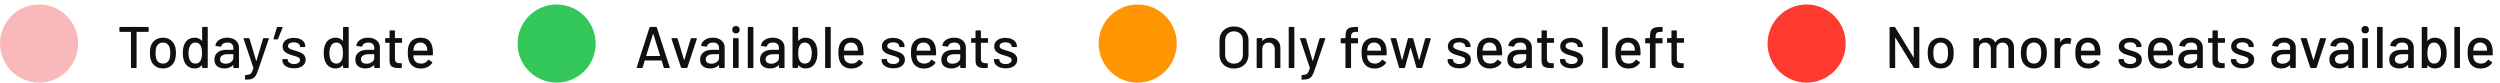 <svg width="512" height="17" viewBox="0 0 512 17" fill="none" xmlns="http://www.w3.org/2000/svg">
<circle cx="8" cy="8.921" r="8" fill="#F9B9BB"/>
<path d="M30.324 5.521C30.404 5.521 30.444 5.561 30.444 5.641V6.409C30.444 6.489 30.404 6.529 30.324 6.529H28.02C27.988 6.529 27.972 6.545 27.972 6.577V13.801C27.972 13.881 27.932 13.921 27.852 13.921H26.94C26.86 13.921 26.82 13.881 26.82 13.801V6.577C26.82 6.545 26.804 6.529 26.772 6.529H24.576C24.496 6.529 24.456 6.489 24.456 6.409V5.641C24.456 5.561 24.496 5.521 24.576 5.521H30.324ZM33.384 14.017C32.792 14.017 32.276 13.869 31.836 13.573C31.396 13.269 31.088 12.849 30.912 12.313C30.768 11.881 30.696 11.393 30.696 10.849C30.696 10.281 30.764 9.801 30.9 9.409C31.076 8.881 31.384 8.469 31.824 8.173C32.264 7.869 32.788 7.717 33.396 7.717C33.972 7.717 34.472 7.869 34.896 8.173C35.328 8.469 35.636 8.877 35.82 9.397C35.964 9.805 36.036 10.285 36.036 10.837C36.036 11.397 35.964 11.889 35.82 12.313C35.644 12.849 35.34 13.269 34.908 13.573C34.476 13.869 33.968 14.017 33.384 14.017ZM33.384 13.021C33.704 13.021 33.984 12.933 34.224 12.757C34.464 12.573 34.636 12.317 34.74 11.989C34.828 11.685 34.872 11.309 34.872 10.861C34.872 10.413 34.832 10.041 34.752 9.745C34.648 9.417 34.476 9.165 34.236 8.989C33.996 8.805 33.704 8.713 33.36 8.713C33.032 8.713 32.748 8.805 32.508 8.989C32.268 9.165 32.096 9.417 31.992 9.745C31.904 10.025 31.86 10.397 31.86 10.861C31.86 11.325 31.904 11.701 31.992 11.989C32.088 12.317 32.256 12.573 32.496 12.757C32.744 12.933 33.04 13.021 33.384 13.021ZM41.397 5.641C41.397 5.561 41.437 5.521 41.517 5.521H42.428C42.508 5.521 42.548 5.561 42.548 5.641V13.801C42.548 13.881 42.508 13.921 42.428 13.921H41.517C41.437 13.921 41.397 13.881 41.397 13.801V13.405C41.397 13.389 41.389 13.377 41.373 13.369C41.364 13.361 41.352 13.365 41.337 13.381C41.16 13.581 40.953 13.737 40.712 13.849C40.472 13.961 40.212 14.017 39.932 14.017C39.356 14.017 38.877 13.877 38.492 13.597C38.117 13.309 37.84 12.905 37.664 12.385C37.513 11.961 37.437 11.449 37.437 10.849C37.437 10.289 37.501 9.805 37.629 9.397C37.797 8.869 38.072 8.457 38.456 8.161C38.84 7.865 39.333 7.717 39.932 7.717C40.205 7.717 40.461 7.773 40.7 7.885C40.949 7.989 41.16 8.141 41.337 8.341C41.352 8.357 41.364 8.361 41.373 8.353C41.389 8.345 41.397 8.333 41.397 8.317V5.641ZM41.096 12.373C41.281 12.037 41.373 11.533 41.373 10.861C41.373 10.189 41.273 9.677 41.072 9.325C40.84 8.917 40.501 8.713 40.053 8.713C39.572 8.713 39.217 8.905 38.984 9.289C38.728 9.689 38.6 10.217 38.6 10.873C38.6 11.489 38.7 11.985 38.901 12.361C39.133 12.801 39.513 13.021 40.041 13.021C40.505 13.021 40.856 12.805 41.096 12.373ZM46.529 7.717C47.017 7.717 47.441 7.805 47.801 7.981C48.169 8.149 48.449 8.389 48.641 8.701C48.841 9.005 48.941 9.353 48.941 9.745V13.801C48.941 13.881 48.901 13.921 48.821 13.921H47.909C47.829 13.921 47.789 13.881 47.789 13.801V13.369C47.789 13.329 47.769 13.321 47.729 13.345C47.521 13.561 47.265 13.729 46.961 13.849C46.665 13.961 46.333 14.017 45.965 14.017C45.373 14.017 44.881 13.869 44.489 13.573C44.105 13.269 43.913 12.813 43.913 12.205C43.913 11.581 44.129 11.093 44.561 10.741C45.001 10.381 45.613 10.201 46.397 10.201H47.741C47.773 10.201 47.789 10.185 47.789 10.153V9.829C47.789 9.477 47.685 9.205 47.477 9.013C47.277 8.813 46.969 8.713 46.553 8.713C46.217 8.713 45.941 8.781 45.725 8.917C45.517 9.045 45.389 9.221 45.341 9.445C45.317 9.525 45.269 9.561 45.197 9.553L44.225 9.421C44.145 9.405 44.109 9.373 44.117 9.325C44.181 8.853 44.433 8.469 44.873 8.173C45.313 7.869 45.865 7.717 46.529 7.717ZM46.217 13.045C46.641 13.045 47.009 12.933 47.321 12.709C47.633 12.485 47.789 12.201 47.789 11.857V11.149C47.789 11.117 47.773 11.101 47.741 11.101H46.613C46.141 11.101 45.765 11.193 45.485 11.377C45.205 11.561 45.065 11.817 45.065 12.145C45.065 12.441 45.169 12.665 45.377 12.817C45.593 12.969 45.873 13.045 46.217 13.045ZM50.271 16.309C50.215 16.309 50.187 16.269 50.187 16.189V15.481C50.187 15.401 50.227 15.361 50.307 15.361H50.331C50.651 15.353 50.903 15.313 51.087 15.241C51.271 15.169 51.423 15.033 51.543 14.833C51.663 14.641 51.779 14.349 51.891 13.957C51.899 13.949 51.899 13.937 51.891 13.921C51.891 13.897 51.891 13.885 51.891 13.885L49.887 7.945L49.875 7.897C49.875 7.841 49.911 7.813 49.983 7.813H50.955C51.027 7.813 51.075 7.845 51.099 7.909L52.455 12.433C52.463 12.449 52.475 12.457 52.491 12.457C52.507 12.457 52.519 12.449 52.527 12.433L53.871 7.909C53.895 7.845 53.943 7.813 54.015 7.813H54.963C55.051 7.813 55.083 7.857 55.059 7.945L52.875 14.341C52.691 14.893 52.507 15.301 52.323 15.565C52.139 15.837 51.899 16.029 51.603 16.141C51.307 16.253 50.891 16.309 50.355 16.309H50.271ZM57.776 5.521C57.816 5.521 57.844 5.537 57.86 5.569C57.884 5.593 57.888 5.625 57.872 5.665L56.936 7.969C56.912 8.033 56.868 8.065 56.804 8.065H56.12C56.08 8.065 56.048 8.053 56.024 8.029C56.008 8.005 56.004 7.973 56.012 7.933L56.708 5.617C56.732 5.553 56.78 5.521 56.852 5.521H57.776ZM60.242 13.993C59.763 13.993 59.339 13.921 58.971 13.777C58.611 13.633 58.331 13.437 58.13 13.189C57.931 12.933 57.831 12.653 57.831 12.349V12.217C57.831 12.137 57.87 12.097 57.95 12.097H58.815C58.895 12.097 58.934 12.137 58.934 12.217V12.277C58.934 12.501 59.054 12.697 59.294 12.865C59.542 13.033 59.855 13.117 60.23 13.117C60.59 13.117 60.883 13.041 61.106 12.889C61.331 12.729 61.443 12.529 61.443 12.289C61.443 12.057 61.339 11.885 61.13 11.773C60.922 11.653 60.587 11.529 60.123 11.401C59.666 11.273 59.282 11.145 58.971 11.017C58.666 10.881 58.407 10.693 58.191 10.453C57.983 10.205 57.879 9.889 57.879 9.505C57.879 8.969 58.087 8.545 58.502 8.233C58.926 7.913 59.486 7.753 60.182 7.753C60.647 7.753 61.054 7.829 61.407 7.981C61.767 8.125 62.042 8.329 62.234 8.593C62.426 8.857 62.523 9.153 62.523 9.481V9.517C62.523 9.597 62.483 9.637 62.403 9.637H61.562C61.483 9.637 61.443 9.597 61.443 9.517V9.481C61.443 9.249 61.327 9.057 61.094 8.905C60.87 8.745 60.562 8.665 60.17 8.665C59.819 8.665 59.531 8.733 59.306 8.869C59.09 9.005 58.983 9.189 58.983 9.421C58.983 9.653 59.087 9.829 59.294 9.949C59.511 10.069 59.855 10.197 60.327 10.333C60.791 10.461 61.175 10.589 61.478 10.717C61.791 10.837 62.054 11.021 62.27 11.269C62.486 11.509 62.594 11.825 62.594 12.217C62.594 12.761 62.379 13.193 61.947 13.513C61.523 13.833 60.955 13.993 60.242 13.993ZM70.257 5.641C70.257 5.561 70.296 5.521 70.376 5.521H71.288C71.368 5.521 71.409 5.561 71.409 5.641V13.801C71.409 13.881 71.368 13.921 71.288 13.921H70.376C70.296 13.921 70.257 13.881 70.257 13.801V13.405C70.257 13.389 70.249 13.377 70.233 13.369C70.225 13.361 70.213 13.365 70.197 13.381C70.02 13.581 69.812 13.737 69.573 13.849C69.332 13.961 69.073 14.017 68.793 14.017C68.216 14.017 67.737 13.877 67.353 13.597C66.977 13.309 66.701 12.905 66.525 12.385C66.373 11.961 66.296 11.449 66.296 10.849C66.296 10.289 66.361 9.805 66.489 9.397C66.656 8.869 66.933 8.457 67.317 8.161C67.701 7.865 68.192 7.717 68.793 7.717C69.064 7.717 69.32 7.773 69.561 7.885C69.808 7.989 70.02 8.141 70.197 8.341C70.213 8.357 70.225 8.361 70.233 8.353C70.249 8.345 70.257 8.333 70.257 8.317V5.641ZM69.957 12.373C70.141 12.037 70.233 11.533 70.233 10.861C70.233 10.189 70.132 9.677 69.933 9.325C69.701 8.917 69.361 8.713 68.912 8.713C68.433 8.713 68.076 8.905 67.844 9.289C67.588 9.689 67.46 10.217 67.46 10.873C67.46 11.489 67.561 11.985 67.76 12.361C67.993 12.801 68.373 13.021 68.9 13.021C69.365 13.021 69.716 12.805 69.957 12.373ZM75.389 7.717C75.877 7.717 76.301 7.805 76.661 7.981C77.029 8.149 77.309 8.389 77.501 8.701C77.701 9.005 77.801 9.353 77.801 9.745V13.801C77.801 13.881 77.761 13.921 77.681 13.921H76.769C76.689 13.921 76.649 13.881 76.649 13.801V13.369C76.649 13.329 76.629 13.321 76.589 13.345C76.381 13.561 76.125 13.729 75.821 13.849C75.525 13.961 75.193 14.017 74.825 14.017C74.233 14.017 73.741 13.869 73.349 13.573C72.965 13.269 72.773 12.813 72.773 12.205C72.773 11.581 72.989 11.093 73.421 10.741C73.861 10.381 74.473 10.201 75.257 10.201H76.601C76.633 10.201 76.649 10.185 76.649 10.153V9.829C76.649 9.477 76.545 9.205 76.337 9.013C76.137 8.813 75.829 8.713 75.413 8.713C75.077 8.713 74.801 8.781 74.585 8.917C74.377 9.045 74.249 9.221 74.201 9.445C74.177 9.525 74.129 9.561 74.057 9.553L73.085 9.421C73.005 9.405 72.969 9.373 72.977 9.325C73.041 8.853 73.293 8.469 73.733 8.173C74.173 7.869 74.725 7.717 75.389 7.717ZM75.077 13.045C75.501 13.045 75.869 12.933 76.181 12.709C76.493 12.485 76.649 12.201 76.649 11.857V11.149C76.649 11.117 76.633 11.101 76.601 11.101H75.473C75.001 11.101 74.625 11.193 74.345 11.377C74.065 11.561 73.925 11.817 73.925 12.145C73.925 12.441 74.029 12.665 74.237 12.817C74.453 12.969 74.733 13.045 75.077 13.045ZM82.347 8.641C82.347 8.721 82.306 8.761 82.227 8.761H80.93C80.898 8.761 80.882 8.777 80.882 8.809V11.989C80.882 12.325 80.959 12.569 81.111 12.721C81.263 12.865 81.499 12.937 81.819 12.937H82.166C82.246 12.937 82.287 12.977 82.287 13.057V13.801C82.287 13.881 82.246 13.921 82.166 13.921C81.91 13.937 81.727 13.945 81.615 13.945C81.007 13.945 80.546 13.837 80.234 13.621C79.93 13.397 79.778 12.989 79.778 12.397V8.809C79.778 8.777 79.763 8.761 79.731 8.761H78.999C78.918 8.761 78.879 8.721 78.879 8.641V7.933C78.879 7.853 78.918 7.813 78.999 7.813H79.731C79.763 7.813 79.778 7.797 79.778 7.765V6.349C79.778 6.269 79.819 6.229 79.898 6.229H80.763C80.843 6.229 80.882 6.269 80.882 6.349V7.765C80.882 7.797 80.898 7.813 80.93 7.813H82.227C82.306 7.813 82.347 7.853 82.347 7.933V8.641ZM88.628 10.105C88.66 10.433 88.672 10.801 88.664 11.209C88.664 11.289 88.624 11.329 88.544 11.329H84.716C84.684 11.329 84.668 11.345 84.668 11.377C84.668 11.649 84.692 11.857 84.74 12.001C84.828 12.321 85.004 12.573 85.268 12.757C85.54 12.933 85.88 13.021 86.288 13.021C86.88 13.021 87.336 12.777 87.656 12.289C87.696 12.209 87.748 12.197 87.812 12.253L88.496 12.709C88.552 12.757 88.564 12.809 88.532 12.865C88.308 13.225 87.988 13.509 87.572 13.717C87.164 13.925 86.7 14.029 86.18 14.029C85.596 14.029 85.104 13.901 84.704 13.645C84.304 13.389 84.004 13.025 83.804 12.553C83.612 12.081 83.516 11.509 83.516 10.837C83.516 10.253 83.56 9.809 83.648 9.505C83.792 8.953 84.08 8.517 84.512 8.197C84.944 7.877 85.468 7.717 86.084 7.717C86.892 7.717 87.496 7.921 87.896 8.329C88.296 8.729 88.54 9.321 88.628 10.105ZM86.084 8.713C85.74 8.713 85.456 8.801 85.232 8.977C85.008 9.145 84.856 9.373 84.776 9.661C84.72 9.837 84.684 10.061 84.668 10.333C84.668 10.365 84.684 10.381 84.716 10.381H87.464C87.496 10.381 87.512 10.365 87.512 10.333C87.496 10.069 87.472 9.873 87.44 9.745C87.36 9.433 87.2 9.185 86.96 9.001C86.728 8.809 86.436 8.713 86.084 8.713Z" fill="#101010"/>
<circle cx="114" cy="8.921" r="8" fill="#34C759"/>
<path d="M136.084 13.921C136.012 13.921 135.964 13.889 135.94 13.825L135.508 12.421C135.5 12.397 135.484 12.385 135.46 12.385H132.088C132.064 12.385 132.048 12.397 132.04 12.421L131.608 13.825C131.584 13.889 131.536 13.921 131.464 13.921H130.492C130.404 13.921 130.372 13.877 130.396 13.789L133.024 5.617C133.048 5.553 133.096 5.521 133.168 5.521H134.368C134.44 5.521 134.488 5.553 134.512 5.617L137.164 13.789L137.176 13.837C137.176 13.893 137.14 13.921 137.068 13.921H136.084ZM132.34 11.413C132.332 11.429 132.332 11.445 132.34 11.461C132.356 11.469 132.372 11.473 132.388 11.473H135.148C135.164 11.473 135.176 11.469 135.184 11.461C135.2 11.445 135.204 11.429 135.196 11.413L133.804 6.961C133.796 6.945 133.784 6.937 133.768 6.937C133.752 6.937 133.74 6.945 133.732 6.961L132.34 11.413ZM139.621 13.921C139.549 13.921 139.501 13.889 139.477 13.825L137.521 7.945L137.509 7.897C137.509 7.841 137.545 7.813 137.617 7.813H138.625C138.697 7.813 138.745 7.845 138.769 7.909L140.089 12.253C140.097 12.269 140.109 12.277 140.125 12.277C140.141 12.277 140.153 12.269 140.161 12.253L141.469 7.909C141.493 7.845 141.541 7.813 141.613 7.813L142.621 7.825C142.709 7.825 142.741 7.869 142.717 7.957L140.773 13.825C140.749 13.889 140.701 13.921 140.629 13.921H139.621ZM146.001 7.717C146.489 7.717 146.913 7.805 147.273 7.981C147.641 8.149 147.921 8.389 148.113 8.701C148.313 9.005 148.413 9.353 148.413 9.745V13.801C148.413 13.881 148.373 13.921 148.293 13.921H147.381C147.301 13.921 147.261 13.881 147.261 13.801V13.369C147.261 13.329 147.241 13.321 147.201 13.345C146.993 13.561 146.737 13.729 146.433 13.849C146.137 13.961 145.805 14.017 145.437 14.017C144.845 14.017 144.353 13.869 143.961 13.573C143.577 13.269 143.385 12.813 143.385 12.205C143.385 11.581 143.601 11.093 144.033 10.741C144.473 10.381 145.085 10.201 145.869 10.201H147.213C147.245 10.201 147.261 10.185 147.261 10.153V9.829C147.261 9.477 147.157 9.205 146.949 9.013C146.749 8.813 146.441 8.713 146.025 8.713C145.689 8.713 145.413 8.781 145.197 8.917C144.989 9.045 144.861 9.221 144.813 9.445C144.789 9.525 144.741 9.561 144.669 9.553L143.697 9.421C143.617 9.405 143.581 9.373 143.589 9.325C143.653 8.853 143.905 8.469 144.345 8.173C144.785 7.869 145.337 7.717 146.001 7.717ZM145.689 13.045C146.113 13.045 146.481 12.933 146.793 12.709C147.105 12.485 147.261 12.201 147.261 11.857V11.149C147.261 11.117 147.245 11.101 147.213 11.101H146.085C145.613 11.101 145.237 11.193 144.957 11.377C144.677 11.561 144.537 11.817 144.537 12.145C144.537 12.441 144.641 12.665 144.849 12.817C145.065 12.969 145.345 13.045 145.689 13.045ZM150.724 6.853C150.5 6.853 150.316 6.781 150.172 6.637C150.028 6.493 149.956 6.309 149.956 6.085C149.956 5.861 150.028 5.677 150.172 5.533C150.316 5.389 150.5 5.317 150.724 5.317C150.948 5.317 151.132 5.389 151.276 5.533C151.42 5.677 151.492 5.861 151.492 6.085C151.492 6.309 151.42 6.493 151.276 6.637C151.132 6.781 150.948 6.853 150.724 6.853ZM150.244 13.909C150.164 13.909 150.124 13.869 150.124 13.789V7.933C150.124 7.853 150.164 7.813 150.244 7.813H151.156C151.236 7.813 151.276 7.853 151.276 7.933V13.789C151.276 13.869 151.236 13.909 151.156 13.909H150.244ZM153.266 13.921C153.186 13.921 153.146 13.881 153.146 13.801V5.641C153.146 5.561 153.186 5.521 153.266 5.521H154.178C154.258 5.521 154.298 5.561 154.298 5.641V13.801C154.298 13.881 154.258 13.921 154.178 13.921H153.266ZM158.263 7.717C158.751 7.717 159.175 7.805 159.535 7.981C159.903 8.149 160.183 8.389 160.375 8.701C160.575 9.005 160.675 9.353 160.675 9.745V13.801C160.675 13.881 160.635 13.921 160.555 13.921H159.643C159.563 13.921 159.523 13.881 159.523 13.801V13.369C159.523 13.329 159.503 13.321 159.463 13.345C159.255 13.561 158.999 13.729 158.695 13.849C158.399 13.961 158.067 14.017 157.699 14.017C157.107 14.017 156.615 13.869 156.223 13.573C155.839 13.269 155.647 12.813 155.647 12.205C155.647 11.581 155.863 11.093 156.295 10.741C156.735 10.381 157.347 10.201 158.131 10.201H159.475C159.507 10.201 159.523 10.185 159.523 10.153V9.829C159.523 9.477 159.419 9.205 159.211 9.013C159.011 8.813 158.703 8.713 158.287 8.713C157.951 8.713 157.675 8.781 157.459 8.917C157.251 9.045 157.123 9.221 157.075 9.445C157.051 9.525 157.003 9.561 156.931 9.553L155.959 9.421C155.879 9.405 155.843 9.373 155.851 9.325C155.915 8.853 156.167 8.469 156.607 8.173C157.047 7.869 157.599 7.717 158.263 7.717ZM157.951 13.045C158.375 13.045 158.743 12.933 159.055 12.709C159.367 12.485 159.523 12.201 159.523 11.857V11.149C159.523 11.117 159.507 11.101 159.475 11.101H158.347C157.875 11.101 157.499 11.193 157.219 11.377C156.939 11.561 156.799 11.817 156.799 12.145C156.799 12.441 156.903 12.665 157.111 12.817C157.327 12.969 157.607 13.045 157.951 13.045ZM167.222 9.397C167.35 9.805 167.414 10.289 167.414 10.849C167.414 11.449 167.338 11.961 167.186 12.385C167.01 12.905 166.73 13.309 166.346 13.597C165.97 13.877 165.494 14.017 164.918 14.017C164.638 14.017 164.378 13.961 164.138 13.849C163.898 13.737 163.69 13.581 163.514 13.381C163.498 13.365 163.482 13.361 163.466 13.369C163.458 13.377 163.454 13.389 163.454 13.405V13.801C163.454 13.881 163.414 13.921 163.334 13.921H162.422C162.342 13.921 162.302 13.881 162.302 13.801V5.641C162.302 5.561 162.342 5.521 162.422 5.521H163.334C163.414 5.521 163.454 5.561 163.454 5.641V8.317C163.454 8.333 163.458 8.345 163.466 8.353C163.482 8.361 163.498 8.357 163.514 8.341C163.69 8.141 163.898 7.989 164.138 7.885C164.386 7.773 164.646 7.717 164.918 7.717C165.518 7.717 166.01 7.865 166.394 8.161C166.778 8.457 167.054 8.869 167.222 9.397ZM165.95 12.361C166.15 11.985 166.25 11.489 166.25 10.873C166.25 10.217 166.122 9.689 165.866 9.289C165.634 8.905 165.278 8.713 164.798 8.713C164.35 8.713 164.01 8.917 163.778 9.325C163.57 9.693 163.466 10.205 163.466 10.861C163.466 11.517 163.562 12.021 163.754 12.373C163.994 12.805 164.346 13.021 164.81 13.021C165.338 13.021 165.718 12.801 165.95 12.361ZM169.103 13.921C169.023 13.921 168.983 13.881 168.983 13.801V5.641C168.983 5.561 169.023 5.521 169.103 5.521H170.015C170.095 5.521 170.135 5.561 170.135 5.641V13.801C170.135 13.881 170.095 13.921 170.015 13.921H169.103ZM176.811 10.105C176.843 10.433 176.855 10.801 176.847 11.209C176.847 11.289 176.807 11.329 176.727 11.329H172.899C172.867 11.329 172.851 11.345 172.851 11.377C172.851 11.649 172.875 11.857 172.923 12.001C173.011 12.321 173.187 12.573 173.451 12.757C173.723 12.933 174.063 13.021 174.471 13.021C175.063 13.021 175.519 12.777 175.839 12.289C175.879 12.209 175.931 12.197 175.995 12.253L176.679 12.709C176.735 12.757 176.747 12.809 176.715 12.865C176.491 13.225 176.171 13.509 175.755 13.717C175.347 13.925 174.883 14.029 174.363 14.029C173.779 14.029 173.287 13.901 172.887 13.645C172.487 13.389 172.187 13.025 171.987 12.553C171.795 12.081 171.699 11.509 171.699 10.837C171.699 10.253 171.743 9.809 171.831 9.505C171.975 8.953 172.263 8.517 172.695 8.197C173.127 7.877 173.651 7.717 174.267 7.717C175.075 7.717 175.679 7.921 176.079 8.329C176.479 8.729 176.723 9.321 176.811 10.105ZM174.267 8.713C173.923 8.713 173.639 8.801 173.415 8.977C173.191 9.145 173.039 9.373 172.959 9.661C172.903 9.837 172.867 10.061 172.851 10.333C172.851 10.365 172.867 10.381 172.899 10.381H175.647C175.679 10.381 175.695 10.365 175.695 10.333C175.679 10.069 175.655 9.873 175.623 9.745C175.543 9.433 175.383 9.185 175.143 9.001C174.911 8.809 174.619 8.713 174.267 8.713ZM182.971 13.993C182.491 13.993 182.067 13.921 181.699 13.777C181.339 13.633 181.059 13.437 180.859 13.189C180.659 12.933 180.559 12.653 180.559 12.349V12.217C180.559 12.137 180.599 12.097 180.679 12.097H181.543C181.623 12.097 181.663 12.137 181.663 12.217V12.277C181.663 12.501 181.783 12.697 182.023 12.865C182.271 13.033 182.583 13.117 182.959 13.117C183.319 13.117 183.611 13.041 183.835 12.889C184.059 12.729 184.171 12.529 184.171 12.289C184.171 12.057 184.067 11.885 183.859 11.773C183.651 11.653 183.315 11.529 182.851 11.401C182.395 11.273 182.011 11.145 181.699 11.017C181.395 10.881 181.135 10.693 180.919 10.453C180.711 10.205 180.607 9.889 180.607 9.505C180.607 8.969 180.815 8.545 181.231 8.233C181.655 7.913 182.215 7.753 182.911 7.753C183.375 7.753 183.783 7.829 184.135 7.981C184.495 8.125 184.771 8.329 184.963 8.593C185.155 8.857 185.251 9.153 185.251 9.481V9.517C185.251 9.597 185.211 9.637 185.131 9.637H184.291C184.211 9.637 184.171 9.597 184.171 9.517V9.481C184.171 9.249 184.055 9.057 183.823 8.905C183.599 8.745 183.291 8.665 182.899 8.665C182.547 8.665 182.259 8.733 182.035 8.869C181.819 9.005 181.711 9.189 181.711 9.421C181.711 9.653 181.815 9.829 182.023 9.949C182.239 10.069 182.583 10.197 183.055 10.333C183.519 10.461 183.903 10.589 184.207 10.717C184.519 10.837 184.783 11.021 184.999 11.269C185.215 11.509 185.323 11.825 185.323 12.217C185.323 12.761 185.107 13.193 184.675 13.513C184.251 13.833 183.683 13.993 182.971 13.993ZM191.674 10.105C191.706 10.433 191.718 10.801 191.71 11.209C191.71 11.289 191.67 11.329 191.59 11.329H187.762C187.73 11.329 187.714 11.345 187.714 11.377C187.714 11.649 187.738 11.857 187.786 12.001C187.874 12.321 188.05 12.573 188.314 12.757C188.586 12.933 188.926 13.021 189.334 13.021C189.926 13.021 190.382 12.777 190.702 12.289C190.742 12.209 190.794 12.197 190.858 12.253L191.542 12.709C191.598 12.757 191.61 12.809 191.578 12.865C191.354 13.225 191.034 13.509 190.618 13.717C190.21 13.925 189.746 14.029 189.226 14.029C188.642 14.029 188.15 13.901 187.75 13.645C187.35 13.389 187.05 13.025 186.85 12.553C186.658 12.081 186.562 11.509 186.562 10.837C186.562 10.253 186.606 9.809 186.694 9.505C186.838 8.953 187.126 8.517 187.558 8.197C187.99 7.877 188.514 7.717 189.13 7.717C189.938 7.717 190.542 7.921 190.942 8.329C191.342 8.729 191.586 9.321 191.674 10.105ZM189.13 8.713C188.786 8.713 188.502 8.801 188.278 8.977C188.054 9.145 187.902 9.373 187.822 9.661C187.766 9.837 187.73 10.061 187.714 10.333C187.714 10.365 187.73 10.381 187.762 10.381H190.51C190.542 10.381 190.558 10.365 190.558 10.333C190.542 10.069 190.518 9.873 190.486 9.745C190.406 9.433 190.246 9.185 190.006 9.001C189.774 8.809 189.482 8.713 189.13 8.713ZM195.397 7.717C195.885 7.717 196.309 7.805 196.669 7.981C197.037 8.149 197.317 8.389 197.509 8.701C197.709 9.005 197.809 9.353 197.809 9.745V13.801C197.809 13.881 197.769 13.921 197.689 13.921H196.777C196.697 13.921 196.657 13.881 196.657 13.801V13.369C196.657 13.329 196.637 13.321 196.597 13.345C196.389 13.561 196.133 13.729 195.829 13.849C195.533 13.961 195.201 14.017 194.833 14.017C194.241 14.017 193.749 13.869 193.357 13.573C192.973 13.269 192.781 12.813 192.781 12.205C192.781 11.581 192.997 11.093 193.429 10.741C193.869 10.381 194.481 10.201 195.265 10.201H196.609C196.641 10.201 196.657 10.185 196.657 10.153V9.829C196.657 9.477 196.553 9.205 196.345 9.013C196.145 8.813 195.837 8.713 195.421 8.713C195.085 8.713 194.809 8.781 194.593 8.917C194.385 9.045 194.257 9.221 194.209 9.445C194.185 9.525 194.137 9.561 194.065 9.553L193.093 9.421C193.013 9.405 192.977 9.373 192.985 9.325C193.049 8.853 193.301 8.469 193.741 8.173C194.181 7.869 194.733 7.717 195.397 7.717ZM195.085 13.045C195.509 13.045 195.877 12.933 196.189 12.709C196.501 12.485 196.657 12.201 196.657 11.857V11.149C196.657 11.117 196.641 11.101 196.609 11.101H195.481C195.009 11.101 194.633 11.193 194.353 11.377C194.073 11.561 193.933 11.817 193.933 12.145C193.933 12.441 194.037 12.665 194.245 12.817C194.461 12.969 194.741 13.045 195.085 13.045ZM202.355 8.641C202.355 8.721 202.315 8.761 202.235 8.761H200.939C200.907 8.761 200.891 8.777 200.891 8.809V11.989C200.891 12.325 200.967 12.569 201.119 12.721C201.271 12.865 201.507 12.937 201.827 12.937H202.175C202.255 12.937 202.295 12.977 202.295 13.057V13.801C202.295 13.881 202.255 13.921 202.175 13.921C201.919 13.937 201.735 13.945 201.623 13.945C201.015 13.945 200.555 13.837 200.243 13.621C199.939 13.397 199.787 12.989 199.787 12.397V8.809C199.787 8.777 199.771 8.761 199.739 8.761H199.007C198.927 8.761 198.887 8.721 198.887 8.641V7.933C198.887 7.853 198.927 7.813 199.007 7.813H199.739C199.771 7.813 199.787 7.797 199.787 7.765V6.349C199.787 6.269 199.827 6.229 199.907 6.229H200.771C200.851 6.229 200.891 6.269 200.891 6.349V7.765C200.891 7.797 200.907 7.813 200.939 7.813H202.235C202.315 7.813 202.355 7.853 202.355 7.933V8.641ZM205.98 13.993C205.5 13.993 205.076 13.921 204.708 13.777C204.348 13.633 204.068 13.437 203.868 13.189C203.668 12.933 203.568 12.653 203.568 12.349V12.217C203.568 12.137 203.608 12.097 203.688 12.097H204.552C204.632 12.097 204.672 12.137 204.672 12.217V12.277C204.672 12.501 204.792 12.697 205.032 12.865C205.28 13.033 205.592 13.117 205.968 13.117C206.328 13.117 206.62 13.041 206.844 12.889C207.068 12.729 207.18 12.529 207.18 12.289C207.18 12.057 207.076 11.885 206.868 11.773C206.66 11.653 206.324 11.529 205.86 11.401C205.404 11.273 205.02 11.145 204.708 11.017C204.404 10.881 204.144 10.693 203.928 10.453C203.72 10.205 203.616 9.889 203.616 9.505C203.616 8.969 203.824 8.545 204.24 8.233C204.664 7.913 205.224 7.753 205.92 7.753C206.384 7.753 206.792 7.829 207.144 7.981C207.504 8.125 207.78 8.329 207.972 8.593C208.164 8.857 208.26 9.153 208.26 9.481V9.517C208.26 9.597 208.22 9.637 208.14 9.637H207.3C207.22 9.637 207.18 9.597 207.18 9.517V9.481C207.18 9.249 207.064 9.057 206.832 8.905C206.608 8.745 206.3 8.665 205.908 8.665C205.556 8.665 205.268 8.733 205.044 8.869C204.828 9.005 204.72 9.189 204.72 9.421C204.72 9.653 204.824 9.829 205.032 9.949C205.248 10.069 205.592 10.197 206.064 10.333C206.528 10.461 206.912 10.589 207.216 10.717C207.528 10.837 207.792 11.021 208.008 11.269C208.224 11.509 208.332 11.825 208.332 12.217C208.332 12.761 208.116 13.193 207.684 13.513C207.26 13.833 206.692 13.993 205.98 13.993Z" fill="#101010"/>
<circle cx="233" cy="8.921" r="8" fill="#FF9500"/>
<path d="M252.72 14.029C252.136 14.029 251.62 13.909 251.172 13.669C250.724 13.429 250.376 13.093 250.128 12.661C249.88 12.221 249.756 11.717 249.756 11.149V8.293C249.756 7.725 249.88 7.225 250.128 6.793C250.376 6.361 250.724 6.025 251.172 5.785C251.62 5.545 252.136 5.425 252.72 5.425C253.312 5.425 253.832 5.545 254.28 5.785C254.728 6.025 255.076 6.361 255.324 6.793C255.572 7.225 255.696 7.725 255.696 8.293V11.149C255.696 11.717 255.572 12.221 255.324 12.661C255.076 13.093 254.728 13.429 254.28 13.669C253.832 13.909 253.312 14.029 252.72 14.029ZM252.72 13.033C253.264 13.033 253.704 12.865 254.04 12.529C254.376 12.193 254.544 11.749 254.544 11.197V8.281C254.544 7.721 254.376 7.273 254.04 6.937C253.704 6.593 253.264 6.421 252.72 6.421C252.176 6.421 251.736 6.593 251.4 6.937C251.072 7.273 250.908 7.721 250.908 8.281V11.197C250.908 11.749 251.072 12.193 251.4 12.529C251.736 12.865 252.176 13.033 252.72 13.033ZM260.089 7.729C260.745 7.729 261.265 7.921 261.649 8.305C262.033 8.681 262.225 9.193 262.225 9.841V13.801C262.225 13.881 262.185 13.921 262.105 13.921H261.193C261.113 13.921 261.073 13.881 261.073 13.801V10.069C261.073 9.669 260.957 9.345 260.725 9.097C260.493 8.849 260.185 8.725 259.801 8.725C259.425 8.725 259.117 8.849 258.877 9.097C258.637 9.345 258.517 9.665 258.517 10.057V13.801C258.517 13.881 258.477 13.921 258.397 13.921H257.485C257.405 13.921 257.365 13.881 257.365 13.801V7.933C257.365 7.853 257.405 7.813 257.485 7.813H258.397C258.477 7.813 258.517 7.853 258.517 7.933V8.365C258.517 8.381 258.521 8.393 258.529 8.401C258.545 8.409 258.557 8.405 258.565 8.389C258.909 7.949 259.417 7.729 260.089 7.729ZM264.049 13.921C263.969 13.921 263.929 13.881 263.929 13.801V5.641C263.929 5.561 263.969 5.521 264.049 5.521H264.961C265.041 5.521 265.081 5.561 265.081 5.641V13.801C265.081 13.881 265.041 13.921 264.961 13.921H264.049ZM266.633 16.309C266.577 16.309 266.549 16.269 266.549 16.189V15.481C266.549 15.401 266.589 15.361 266.669 15.361H266.693C267.013 15.353 267.265 15.313 267.449 15.241C267.633 15.169 267.785 15.033 267.905 14.833C268.025 14.641 268.141 14.349 268.253 13.957C268.261 13.949 268.261 13.937 268.253 13.921C268.253 13.897 268.253 13.885 268.253 13.885L266.249 7.945L266.237 7.897C266.237 7.841 266.273 7.813 266.345 7.813H267.317C267.389 7.813 267.437 7.845 267.461 7.909L268.817 12.433C268.825 12.449 268.837 12.457 268.853 12.457C268.869 12.457 268.881 12.449 268.889 12.433L270.233 7.909C270.257 7.845 270.305 7.813 270.377 7.813H271.325C271.413 7.813 271.445 7.857 271.421 7.945L269.237 14.341C269.053 14.893 268.869 15.301 268.685 15.565C268.501 15.837 268.261 16.029 267.965 16.141C267.669 16.253 267.253 16.309 266.717 16.309H266.633ZM277.73 6.529C277.33 6.529 277.058 6.605 276.914 6.757C276.77 6.909 276.698 7.197 276.698 7.621V7.765C276.698 7.797 276.714 7.813 276.746 7.813H278.006C278.086 7.813 278.126 7.853 278.126 7.933V8.749C278.126 8.829 278.086 8.869 278.006 8.869H276.746C276.714 8.869 276.698 8.885 276.698 8.917V13.801C276.698 13.881 276.658 13.921 276.578 13.921H275.666C275.586 13.921 275.546 13.881 275.546 13.801V8.917C275.546 8.885 275.53 8.869 275.498 8.869H274.694C274.614 8.869 274.574 8.829 274.574 8.749V7.933C274.574 7.853 274.614 7.813 274.694 7.813H275.498C275.53 7.813 275.546 7.797 275.546 7.765V7.549C275.546 7.021 275.606 6.613 275.726 6.325C275.854 6.037 276.066 5.833 276.362 5.713C276.658 5.585 277.074 5.521 277.61 5.521H278.018C278.098 5.521 278.138 5.561 278.138 5.641V6.409C278.138 6.489 278.098 6.529 278.018 6.529H277.73ZM283.96 10.105C283.992 10.433 284.004 10.801 283.996 11.209C283.996 11.289 283.956 11.329 283.876 11.329H280.048C280.016 11.329 280 11.345 280 11.377C280 11.649 280.024 11.857 280.072 12.001C280.16 12.321 280.336 12.573 280.6 12.757C280.872 12.933 281.212 13.021 281.62 13.021C282.212 13.021 282.668 12.777 282.988 12.289C283.028 12.209 283.08 12.197 283.144 12.253L283.828 12.709C283.884 12.757 283.896 12.809 283.864 12.865C283.64 13.225 283.32 13.509 282.904 13.717C282.496 13.925 282.032 14.029 281.512 14.029C280.928 14.029 280.436 13.901 280.036 13.645C279.636 13.389 279.336 13.025 279.136 12.553C278.944 12.081 278.848 11.509 278.848 10.837C278.848 10.253 278.892 9.809 278.98 9.505C279.124 8.953 279.412 8.517 279.844 8.197C280.276 7.877 280.8 7.717 281.416 7.717C282.224 7.717 282.828 7.921 283.228 8.329C283.628 8.729 283.872 9.321 283.96 10.105ZM281.416 8.713C281.072 8.713 280.788 8.801 280.564 8.977C280.34 9.145 280.188 9.373 280.108 9.661C280.052 9.837 280.016 10.061 280 10.333C280 10.365 280.016 10.381 280.048 10.381H282.796C282.828 10.381 282.844 10.365 282.844 10.333C282.828 10.069 282.804 9.873 282.772 9.745C282.692 9.433 282.532 9.185 282.292 9.001C282.06 8.809 281.768 8.713 281.416 8.713ZM286.655 13.921C286.591 13.921 286.547 13.889 286.523 13.825L284.795 7.945L284.783 7.909C284.783 7.845 284.823 7.813 284.903 7.813H285.839C285.911 7.813 285.955 7.849 285.971 7.921L287.111 12.277C287.119 12.293 287.127 12.301 287.135 12.301C287.151 12.301 287.163 12.293 287.171 12.277L288.335 7.921C288.351 7.849 288.395 7.813 288.467 7.813H289.295C289.367 7.813 289.411 7.849 289.427 7.921L290.615 12.265C290.623 12.281 290.631 12.289 290.639 12.289C290.655 12.289 290.667 12.281 290.675 12.265L291.863 7.921C291.879 7.849 291.923 7.813 291.995 7.813L292.919 7.825C292.959 7.825 292.987 7.837 293.003 7.861C293.027 7.885 293.035 7.917 293.027 7.957L291.287 13.825C291.263 13.889 291.219 13.921 291.155 13.921H290.219C290.155 13.921 290.111 13.889 290.087 13.825L288.911 9.769C288.903 9.753 288.891 9.745 288.875 9.745C288.867 9.745 288.859 9.753 288.851 9.769L287.735 13.813C287.719 13.885 287.675 13.921 287.603 13.921H286.655ZM298.887 13.993C298.407 13.993 297.983 13.921 297.615 13.777C297.255 13.633 296.975 13.437 296.775 13.189C296.575 12.933 296.475 12.653 296.475 12.349V12.217C296.475 12.137 296.515 12.097 296.595 12.097H297.459C297.539 12.097 297.579 12.137 297.579 12.217V12.277C297.579 12.501 297.699 12.697 297.939 12.865C298.187 13.033 298.499 13.117 298.875 13.117C299.235 13.117 299.527 13.041 299.751 12.889C299.975 12.729 300.087 12.529 300.087 12.289C300.087 12.057 299.983 11.885 299.775 11.773C299.567 11.653 299.231 11.529 298.767 11.401C298.311 11.273 297.927 11.145 297.615 11.017C297.311 10.881 297.051 10.693 296.835 10.453C296.627 10.205 296.523 9.889 296.523 9.505C296.523 8.969 296.731 8.545 297.147 8.233C297.571 7.913 298.131 7.753 298.827 7.753C299.291 7.753 299.699 7.829 300.051 7.981C300.411 8.125 300.687 8.329 300.879 8.593C301.071 8.857 301.167 9.153 301.167 9.481V9.517C301.167 9.597 301.127 9.637 301.047 9.637H300.207C300.127 9.637 300.087 9.597 300.087 9.517V9.481C300.087 9.249 299.971 9.057 299.739 8.905C299.515 8.745 299.207 8.665 298.815 8.665C298.463 8.665 298.175 8.733 297.951 8.869C297.735 9.005 297.627 9.189 297.627 9.421C297.627 9.653 297.731 9.829 297.939 9.949C298.155 10.069 298.499 10.197 298.971 10.333C299.435 10.461 299.819 10.589 300.123 10.717C300.435 10.837 300.699 11.021 300.915 11.269C301.131 11.509 301.239 11.825 301.239 12.217C301.239 12.761 301.023 13.193 300.591 13.513C300.167 13.833 299.599 13.993 298.887 13.993ZM307.591 10.105C307.623 10.433 307.635 10.801 307.627 11.209C307.627 11.289 307.587 11.329 307.507 11.329H303.679C303.647 11.329 303.631 11.345 303.631 11.377C303.631 11.649 303.655 11.857 303.703 12.001C303.791 12.321 303.967 12.573 304.231 12.757C304.503 12.933 304.843 13.021 305.251 13.021C305.843 13.021 306.299 12.777 306.619 12.289C306.659 12.209 306.711 12.197 306.775 12.253L307.459 12.709C307.515 12.757 307.527 12.809 307.495 12.865C307.271 13.225 306.951 13.509 306.535 13.717C306.127 13.925 305.663 14.029 305.143 14.029C304.559 14.029 304.067 13.901 303.667 13.645C303.267 13.389 302.967 13.025 302.767 12.553C302.575 12.081 302.479 11.509 302.479 10.837C302.479 10.253 302.523 9.809 302.611 9.505C302.755 8.953 303.043 8.517 303.475 8.197C303.907 7.877 304.431 7.717 305.047 7.717C305.855 7.717 306.459 7.921 306.859 8.329C307.259 8.729 307.503 9.321 307.591 10.105ZM305.047 8.713C304.703 8.713 304.419 8.801 304.195 8.977C303.971 9.145 303.819 9.373 303.739 9.661C303.683 9.837 303.647 10.061 303.631 10.333C303.631 10.365 303.647 10.381 303.679 10.381H306.427C306.459 10.381 306.475 10.365 306.475 10.333C306.459 10.069 306.435 9.873 306.403 9.745C306.323 9.433 306.163 9.185 305.923 9.001C305.691 8.809 305.399 8.713 305.047 8.713ZM311.314 7.717C311.802 7.717 312.226 7.805 312.586 7.981C312.954 8.149 313.234 8.389 313.426 8.701C313.626 9.005 313.726 9.353 313.726 9.745V13.801C313.726 13.881 313.686 13.921 313.606 13.921H312.694C312.614 13.921 312.574 13.881 312.574 13.801V13.369C312.574 13.329 312.554 13.321 312.514 13.345C312.306 13.561 312.05 13.729 311.746 13.849C311.45 13.961 311.118 14.017 310.75 14.017C310.158 14.017 309.666 13.869 309.274 13.573C308.89 13.269 308.698 12.813 308.698 12.205C308.698 11.581 308.914 11.093 309.346 10.741C309.786 10.381 310.398 10.201 311.182 10.201H312.526C312.558 10.201 312.574 10.185 312.574 10.153V9.829C312.574 9.477 312.47 9.205 312.262 9.013C312.062 8.813 311.754 8.713 311.338 8.713C311.002 8.713 310.726 8.781 310.51 8.917C310.302 9.045 310.174 9.221 310.126 9.445C310.102 9.525 310.054 9.561 309.982 9.553L309.01 9.421C308.93 9.405 308.894 9.373 308.902 9.325C308.966 8.853 309.218 8.469 309.658 8.173C310.098 7.869 310.65 7.717 311.314 7.717ZM311.002 13.045C311.426 13.045 311.794 12.933 312.106 12.709C312.418 12.485 312.574 12.201 312.574 11.857V11.149C312.574 11.117 312.558 11.101 312.526 11.101H311.398C310.926 11.101 310.55 11.193 310.27 11.377C309.99 11.561 309.85 11.817 309.85 12.145C309.85 12.441 309.954 12.665 310.162 12.817C310.378 12.969 310.658 13.045 311.002 13.045ZM318.271 8.641C318.271 8.721 318.231 8.761 318.151 8.761H316.855C316.823 8.761 316.807 8.777 316.807 8.809V11.989C316.807 12.325 316.883 12.569 317.035 12.721C317.187 12.865 317.423 12.937 317.743 12.937H318.091C318.171 12.937 318.211 12.977 318.211 13.057V13.801C318.211 13.881 318.171 13.921 318.091 13.921C317.835 13.937 317.651 13.945 317.539 13.945C316.931 13.945 316.471 13.837 316.159 13.621C315.855 13.397 315.703 12.989 315.703 12.397V8.809C315.703 8.777 315.687 8.761 315.655 8.761H314.923C314.843 8.761 314.803 8.721 314.803 8.641V7.933C314.803 7.853 314.843 7.813 314.923 7.813H315.655C315.687 7.813 315.703 7.797 315.703 7.765V6.349C315.703 6.269 315.743 6.229 315.823 6.229H316.687C316.767 6.229 316.807 6.269 316.807 6.349V7.765C316.807 7.797 316.823 7.813 316.855 7.813H318.151C318.231 7.813 318.271 7.853 318.271 7.933V8.641ZM321.897 13.993C321.417 13.993 320.993 13.921 320.625 13.777C320.265 13.633 319.985 13.437 319.785 13.189C319.585 12.933 319.485 12.653 319.485 12.349V12.217C319.485 12.137 319.525 12.097 319.605 12.097H320.469C320.549 12.097 320.589 12.137 320.589 12.217V12.277C320.589 12.501 320.709 12.697 320.949 12.865C321.197 13.033 321.509 13.117 321.885 13.117C322.245 13.117 322.537 13.041 322.761 12.889C322.985 12.729 323.097 12.529 323.097 12.289C323.097 12.057 322.993 11.885 322.785 11.773C322.577 11.653 322.241 11.529 321.777 11.401C321.321 11.273 320.937 11.145 320.625 11.017C320.321 10.881 320.061 10.693 319.845 10.453C319.637 10.205 319.533 9.889 319.533 9.505C319.533 8.969 319.741 8.545 320.157 8.233C320.581 7.913 321.141 7.753 321.837 7.753C322.301 7.753 322.709 7.829 323.061 7.981C323.421 8.125 323.697 8.329 323.889 8.593C324.081 8.857 324.177 9.153 324.177 9.481V9.517C324.177 9.597 324.137 9.637 324.057 9.637H323.217C323.137 9.637 323.097 9.597 323.097 9.517V9.481C323.097 9.249 322.981 9.057 322.749 8.905C322.525 8.745 322.217 8.665 321.825 8.665C321.473 8.665 321.185 8.733 320.961 8.869C320.745 9.005 320.637 9.189 320.637 9.421C320.637 9.653 320.741 9.829 320.949 9.949C321.165 10.069 321.509 10.197 321.981 10.333C322.445 10.461 322.829 10.589 323.133 10.717C323.445 10.837 323.709 11.021 323.925 11.269C324.141 11.509 324.249 11.825 324.249 12.217C324.249 12.761 324.033 13.193 323.601 13.513C323.177 13.833 322.609 13.993 321.897 13.993ZM328.239 13.921C328.159 13.921 328.119 13.881 328.119 13.801V5.641C328.119 5.561 328.159 5.521 328.239 5.521H329.151C329.231 5.521 329.271 5.561 329.271 5.641V13.801C329.271 13.881 329.231 13.921 329.151 13.921H328.239ZM335.947 10.105C335.979 10.433 335.991 10.801 335.983 11.209C335.983 11.289 335.943 11.329 335.863 11.329H332.035C332.003 11.329 331.987 11.345 331.987 11.377C331.987 11.649 332.011 11.857 332.059 12.001C332.147 12.321 332.323 12.573 332.587 12.757C332.859 12.933 333.199 13.021 333.607 13.021C334.199 13.021 334.655 12.777 334.975 12.289C335.015 12.209 335.067 12.197 335.131 12.253L335.815 12.709C335.871 12.757 335.883 12.809 335.851 12.865C335.627 13.225 335.307 13.509 334.891 13.717C334.483 13.925 334.019 14.029 333.499 14.029C332.915 14.029 332.423 13.901 332.023 13.645C331.623 13.389 331.323 13.025 331.123 12.553C330.931 12.081 330.835 11.509 330.835 10.837C330.835 10.253 330.879 9.809 330.967 9.505C331.111 8.953 331.399 8.517 331.831 8.197C332.263 7.877 332.787 7.717 333.403 7.717C334.211 7.717 334.815 7.921 335.215 8.329C335.615 8.729 335.859 9.321 335.947 10.105ZM333.403 8.713C333.059 8.713 332.775 8.801 332.551 8.977C332.327 9.145 332.175 9.373 332.095 9.661C332.039 9.837 332.003 10.061 331.987 10.333C331.987 10.365 332.003 10.381 332.035 10.381H334.783C334.815 10.381 334.831 10.365 334.831 10.333C334.815 10.069 334.791 9.873 334.759 9.745C334.679 9.433 334.519 9.185 334.279 9.001C334.047 8.809 333.755 8.713 333.403 8.713ZM340.091 6.529C339.691 6.529 339.419 6.605 339.275 6.757C339.131 6.909 339.059 7.197 339.059 7.621V7.765C339.059 7.797 339.075 7.813 339.107 7.813H340.367C340.447 7.813 340.487 7.853 340.487 7.933V8.749C340.487 8.829 340.447 8.869 340.367 8.869H339.107C339.075 8.869 339.059 8.885 339.059 8.917V13.801C339.059 13.881 339.019 13.921 338.939 13.921H338.027C337.947 13.921 337.907 13.881 337.907 13.801V8.917C337.907 8.885 337.891 8.869 337.859 8.869H337.055C336.975 8.869 336.935 8.829 336.935 8.749V7.933C336.935 7.853 336.975 7.813 337.055 7.813H337.859C337.891 7.813 337.907 7.797 337.907 7.765V7.549C337.907 7.021 337.967 6.613 338.087 6.325C338.215 6.037 338.427 5.833 338.723 5.713C339.019 5.585 339.435 5.521 339.971 5.521H340.379C340.459 5.521 340.499 5.561 340.499 5.641V6.409C340.499 6.489 340.459 6.529 340.379 6.529H340.091ZM344.881 8.641C344.881 8.721 344.841 8.761 344.761 8.761H343.465C343.433 8.761 343.417 8.777 343.417 8.809V11.989C343.417 12.325 343.493 12.569 343.645 12.721C343.797 12.865 344.033 12.937 344.353 12.937H344.701C344.781 12.937 344.821 12.977 344.821 13.057V13.801C344.821 13.881 344.781 13.921 344.701 13.921C344.445 13.937 344.261 13.945 344.149 13.945C343.541 13.945 343.081 13.837 342.769 13.621C342.465 13.397 342.313 12.989 342.313 12.397V8.809C342.313 8.777 342.297 8.761 342.265 8.761H341.533C341.453 8.761 341.413 8.721 341.413 8.641V7.933C341.413 7.853 341.453 7.813 341.533 7.813H342.265C342.297 7.813 342.313 7.797 342.313 7.765V6.349C342.313 6.269 342.353 6.229 342.433 6.229H343.297C343.377 6.229 343.417 6.269 343.417 6.349V7.765C343.417 7.797 343.433 7.813 343.465 7.813H344.761C344.841 7.813 344.881 7.853 344.881 7.933V8.641Z" fill="#101010"/>
<circle cx="370" cy="8.921" r="8" fill="#FF3B30"/>
<path d="M391.928 5.641C391.928 5.561 391.968 5.521 392.048 5.521H392.96C393.04 5.521 393.08 5.561 393.08 5.641V13.801C393.08 13.881 393.04 13.921 392.96 13.921H392.084C392.028 13.921 391.98 13.893 391.94 13.837L388.184 7.705C388.176 7.681 388.164 7.673 388.148 7.681C388.132 7.681 388.124 7.693 388.124 7.717L388.136 13.801C388.136 13.881 388.096 13.921 388.016 13.921H387.104C387.024 13.921 386.984 13.881 386.984 13.801V5.641C386.984 5.561 387.024 5.521 387.104 5.521H387.992C388.048 5.521 388.096 5.549 388.136 5.605L391.88 11.737C391.888 11.761 391.9 11.773 391.916 11.773C391.932 11.765 391.94 11.749 391.94 11.725L391.928 5.641ZM397.47 14.017C396.878 14.017 396.362 13.869 395.922 13.573C395.482 13.269 395.174 12.849 394.998 12.313C394.854 11.881 394.782 11.393 394.782 10.849C394.782 10.281 394.85 9.801 394.986 9.409C395.162 8.881 395.47 8.469 395.91 8.173C396.35 7.869 396.874 7.717 397.482 7.717C398.058 7.717 398.558 7.869 398.982 8.173C399.414 8.469 399.722 8.877 399.906 9.397C400.05 9.805 400.122 10.285 400.122 10.837C400.122 11.397 400.05 11.889 399.906 12.313C399.73 12.849 399.426 13.269 398.994 13.573C398.562 13.869 398.054 14.017 397.47 14.017ZM397.47 13.021C397.79 13.021 398.07 12.933 398.31 12.757C398.55 12.573 398.722 12.317 398.826 11.989C398.914 11.685 398.958 11.309 398.958 10.861C398.958 10.413 398.918 10.041 398.838 9.745C398.734 9.417 398.562 9.165 398.322 8.989C398.082 8.805 397.79 8.713 397.446 8.713C397.118 8.713 396.834 8.805 396.594 8.989C396.354 9.165 396.182 9.417 396.078 9.745C395.99 10.025 395.946 10.397 395.946 10.861C395.946 11.325 395.99 11.701 396.078 11.989C396.174 12.317 396.342 12.573 396.582 12.757C396.83 12.933 397.126 13.021 397.47 13.021ZM410.501 7.729C411.109 7.729 411.589 7.913 411.941 8.281C412.293 8.641 412.469 9.145 412.469 9.793V13.801C412.469 13.881 412.429 13.921 412.349 13.921H411.449C411.369 13.921 411.329 13.881 411.329 13.801V10.033C411.329 9.633 411.217 9.317 410.993 9.085C410.777 8.845 410.485 8.725 410.117 8.725C409.749 8.725 409.449 8.841 409.217 9.073C408.985 9.305 408.869 9.617 408.869 10.009V13.801C408.869 13.881 408.829 13.921 408.749 13.921H407.849C407.769 13.921 407.729 13.881 407.729 13.801V10.033C407.729 9.633 407.617 9.317 407.393 9.085C407.177 8.845 406.885 8.725 406.517 8.725C406.149 8.725 405.853 8.841 405.629 9.073C405.413 9.305 405.305 9.617 405.305 10.009V13.801C405.305 13.881 405.265 13.921 405.185 13.921H404.273C404.193 13.921 404.153 13.881 404.153 13.801V7.933C404.153 7.853 404.193 7.813 404.273 7.813H405.185C405.265 7.813 405.305 7.853 405.305 7.933V8.341C405.305 8.357 405.309 8.369 405.317 8.377C405.333 8.385 405.349 8.381 405.365 8.365C405.717 7.941 406.229 7.729 406.901 7.729C407.309 7.729 407.657 7.809 407.945 7.969C408.233 8.121 408.457 8.349 408.617 8.653C408.641 8.685 408.665 8.685 408.689 8.653C408.881 8.341 409.133 8.109 409.445 7.957C409.765 7.805 410.117 7.729 410.501 7.729ZM416.553 14.017C415.961 14.017 415.445 13.869 415.005 13.573C414.565 13.269 414.257 12.849 414.081 12.313C413.937 11.881 413.865 11.393 413.865 10.849C413.865 10.281 413.933 9.801 414.069 9.409C414.245 8.881 414.553 8.469 414.993 8.173C415.433 7.869 415.957 7.717 416.565 7.717C417.141 7.717 417.641 7.869 418.065 8.173C418.497 8.469 418.805 8.877 418.989 9.397C419.133 9.805 419.205 10.285 419.205 10.837C419.205 11.397 419.133 11.889 418.989 12.313C418.813 12.849 418.509 13.269 418.077 13.573C417.645 13.869 417.137 14.017 416.553 14.017ZM416.553 13.021C416.873 13.021 417.153 12.933 417.393 12.757C417.633 12.573 417.805 12.317 417.909 11.989C417.997 11.685 418.041 11.309 418.041 10.861C418.041 10.413 418.001 10.041 417.921 9.745C417.817 9.417 417.645 9.165 417.405 8.989C417.165 8.805 416.873 8.713 416.529 8.713C416.201 8.713 415.917 8.805 415.677 8.989C415.437 9.165 415.265 9.417 415.161 9.745C415.073 10.025 415.029 10.397 415.029 10.861C415.029 11.325 415.073 11.701 415.161 11.989C415.257 12.317 415.425 12.573 415.665 12.757C415.913 12.933 416.209 13.021 416.553 13.021ZM423.449 7.753C423.705 7.753 423.937 7.805 424.145 7.909C424.201 7.933 424.221 7.981 424.205 8.053L424.013 8.953C424.005 9.025 423.957 9.049 423.869 9.025C423.733 8.969 423.573 8.941 423.389 8.941L423.221 8.953C422.845 8.969 422.533 9.101 422.285 9.349C422.045 9.589 421.925 9.905 421.925 10.297V13.801C421.925 13.881 421.885 13.921 421.805 13.921H420.893C420.813 13.921 420.773 13.881 420.773 13.801V7.933C420.773 7.853 420.813 7.813 420.893 7.813H421.805C421.885 7.813 421.925 7.853 421.925 7.933V8.569C421.925 8.593 421.929 8.609 421.937 8.617C421.953 8.617 421.965 8.609 421.973 8.593C422.333 8.033 422.825 7.753 423.449 7.753ZM430.136 10.105C430.168 10.433 430.18 10.801 430.172 11.209C430.172 11.289 430.132 11.329 430.052 11.329H426.224C426.192 11.329 426.176 11.345 426.176 11.377C426.176 11.649 426.2 11.857 426.248 12.001C426.336 12.321 426.512 12.573 426.776 12.757C427.048 12.933 427.388 13.021 427.796 13.021C428.388 13.021 428.844 12.777 429.164 12.289C429.204 12.209 429.256 12.197 429.32 12.253L430.004 12.709C430.06 12.757 430.072 12.809 430.04 12.865C429.816 13.225 429.496 13.509 429.08 13.717C428.672 13.925 428.208 14.029 427.688 14.029C427.104 14.029 426.612 13.901 426.212 13.645C425.812 13.389 425.512 13.025 425.312 12.553C425.12 12.081 425.024 11.509 425.024 10.837C425.024 10.253 425.068 9.809 425.156 9.505C425.3 8.953 425.588 8.517 426.02 8.197C426.452 7.877 426.976 7.717 427.592 7.717C428.4 7.717 429.004 7.921 429.404 8.329C429.804 8.729 430.048 9.321 430.136 10.105ZM427.592 8.713C427.248 8.713 426.964 8.801 426.74 8.977C426.516 9.145 426.364 9.373 426.284 9.661C426.228 9.837 426.192 10.061 426.176 10.333C426.176 10.365 426.192 10.381 426.224 10.381H428.972C429.004 10.381 429.02 10.365 429.02 10.333C429.004 10.069 428.98 9.873 428.948 9.745C428.868 9.433 428.708 9.185 428.468 9.001C428.236 8.809 427.944 8.713 427.592 8.713ZM436.296 13.993C435.816 13.993 435.392 13.921 435.024 13.777C434.664 13.633 434.384 13.437 434.184 13.189C433.984 12.933 433.884 12.653 433.884 12.349V12.217C433.884 12.137 433.924 12.097 434.004 12.097H434.868C434.948 12.097 434.988 12.137 434.988 12.217V12.277C434.988 12.501 435.108 12.697 435.348 12.865C435.596 13.033 435.908 13.117 436.284 13.117C436.644 13.117 436.936 13.041 437.16 12.889C437.384 12.729 437.496 12.529 437.496 12.289C437.496 12.057 437.392 11.885 437.184 11.773C436.976 11.653 436.64 11.529 436.176 11.401C435.72 11.273 435.336 11.145 435.024 11.017C434.72 10.881 434.46 10.693 434.244 10.453C434.036 10.205 433.932 9.889 433.932 9.505C433.932 8.969 434.14 8.545 434.556 8.233C434.98 7.913 435.54 7.753 436.236 7.753C436.7 7.753 437.108 7.829 437.46 7.981C437.82 8.125 438.096 8.329 438.288 8.593C438.48 8.857 438.576 9.153 438.576 9.481V9.517C438.576 9.597 438.536 9.637 438.456 9.637H437.616C437.536 9.637 437.496 9.597 437.496 9.517V9.481C437.496 9.249 437.38 9.057 437.148 8.905C436.924 8.745 436.616 8.665 436.224 8.665C435.872 8.665 435.584 8.733 435.36 8.869C435.144 9.005 435.036 9.189 435.036 9.421C435.036 9.653 435.14 9.829 435.348 9.949C435.564 10.069 435.908 10.197 436.38 10.333C436.844 10.461 437.228 10.589 437.532 10.717C437.844 10.837 438.108 11.021 438.324 11.269C438.54 11.509 438.648 11.825 438.648 12.217C438.648 12.761 438.432 13.193 438 13.513C437.576 13.833 437.008 13.993 436.296 13.993ZM445 10.105C445.032 10.433 445.044 10.801 445.036 11.209C445.036 11.289 444.996 11.329 444.916 11.329H441.088C441.056 11.329 441.04 11.345 441.04 11.377C441.04 11.649 441.064 11.857 441.112 12.001C441.2 12.321 441.376 12.573 441.64 12.757C441.912 12.933 442.252 13.021 442.66 13.021C443.252 13.021 443.708 12.777 444.028 12.289C444.068 12.209 444.12 12.197 444.184 12.253L444.868 12.709C444.924 12.757 444.936 12.809 444.904 12.865C444.68 13.225 444.36 13.509 443.944 13.717C443.536 13.925 443.072 14.029 442.552 14.029C441.968 14.029 441.476 13.901 441.076 13.645C440.676 13.389 440.376 13.025 440.176 12.553C439.984 12.081 439.888 11.509 439.888 10.837C439.888 10.253 439.932 9.809 440.02 9.505C440.164 8.953 440.452 8.517 440.884 8.197C441.316 7.877 441.84 7.717 442.456 7.717C443.264 7.717 443.868 7.921 444.268 8.329C444.668 8.729 444.912 9.321 445 10.105ZM442.456 8.713C442.112 8.713 441.828 8.801 441.604 8.977C441.38 9.145 441.228 9.373 441.148 9.661C441.092 9.837 441.056 10.061 441.04 10.333C441.04 10.365 441.056 10.381 441.088 10.381H443.836C443.868 10.381 443.884 10.365 443.884 10.333C443.868 10.069 443.844 9.873 443.812 9.745C443.732 9.433 443.572 9.185 443.332 9.001C443.1 8.809 442.808 8.713 442.456 8.713ZM448.723 7.717C449.211 7.717 449.635 7.805 449.995 7.981C450.363 8.149 450.643 8.389 450.835 8.701C451.035 9.005 451.135 9.353 451.135 9.745V13.801C451.135 13.881 451.095 13.921 451.015 13.921H450.103C450.023 13.921 449.983 13.881 449.983 13.801V13.369C449.983 13.329 449.963 13.321 449.923 13.345C449.715 13.561 449.459 13.729 449.155 13.849C448.859 13.961 448.527 14.017 448.159 14.017C447.567 14.017 447.075 13.869 446.683 13.573C446.299 13.269 446.107 12.813 446.107 12.205C446.107 11.581 446.323 11.093 446.755 10.741C447.195 10.381 447.807 10.201 448.591 10.201H449.935C449.967 10.201 449.983 10.185 449.983 10.153V9.829C449.983 9.477 449.879 9.205 449.671 9.013C449.471 8.813 449.163 8.713 448.747 8.713C448.411 8.713 448.135 8.781 447.919 8.917C447.711 9.045 447.583 9.221 447.535 9.445C447.511 9.525 447.463 9.561 447.391 9.553L446.419 9.421C446.339 9.405 446.303 9.373 446.311 9.325C446.375 8.853 446.627 8.469 447.067 8.173C447.507 7.869 448.059 7.717 448.723 7.717ZM448.411 13.045C448.835 13.045 449.203 12.933 449.515 12.709C449.827 12.485 449.983 12.201 449.983 11.857V11.149C449.983 11.117 449.967 11.101 449.935 11.101H448.807C448.335 11.101 447.959 11.193 447.679 11.377C447.399 11.561 447.259 11.817 447.259 12.145C447.259 12.441 447.363 12.665 447.571 12.817C447.787 12.969 448.067 13.045 448.411 13.045ZM455.68 8.641C455.68 8.721 455.64 8.761 455.56 8.761H454.264C454.232 8.761 454.216 8.777 454.216 8.809V11.989C454.216 12.325 454.292 12.569 454.444 12.721C454.596 12.865 454.832 12.937 455.152 12.937H455.5C455.58 12.937 455.62 12.977 455.62 13.057V13.801C455.62 13.881 455.58 13.921 455.5 13.921C455.244 13.937 455.06 13.945 454.948 13.945C454.34 13.945 453.88 13.837 453.568 13.621C453.264 13.397 453.112 12.989 453.112 12.397V8.809C453.112 8.777 453.096 8.761 453.064 8.761H452.332C452.252 8.761 452.212 8.721 452.212 8.641V7.933C452.212 7.853 452.252 7.813 452.332 7.813H453.064C453.096 7.813 453.112 7.797 453.112 7.765V6.349C453.112 6.269 453.152 6.229 453.232 6.229H454.096C454.176 6.229 454.216 6.269 454.216 6.349V7.765C454.216 7.797 454.232 7.813 454.264 7.813H455.56C455.64 7.813 455.68 7.853 455.68 7.933V8.641ZM459.306 13.993C458.826 13.993 458.402 13.921 458.034 13.777C457.674 13.633 457.394 13.437 457.194 13.189C456.994 12.933 456.894 12.653 456.894 12.349V12.217C456.894 12.137 456.934 12.097 457.014 12.097H457.878C457.958 12.097 457.998 12.137 457.998 12.217V12.277C457.998 12.501 458.118 12.697 458.358 12.865C458.606 13.033 458.918 13.117 459.294 13.117C459.654 13.117 459.946 13.041 460.17 12.889C460.394 12.729 460.506 12.529 460.506 12.289C460.506 12.057 460.402 11.885 460.194 11.773C459.986 11.653 459.65 11.529 459.186 11.401C458.73 11.273 458.346 11.145 458.034 11.017C457.73 10.881 457.47 10.693 457.254 10.453C457.046 10.205 456.942 9.889 456.942 9.505C456.942 8.969 457.15 8.545 457.566 8.233C457.99 7.913 458.55 7.753 459.246 7.753C459.71 7.753 460.118 7.829 460.47 7.981C460.83 8.125 461.106 8.329 461.298 8.593C461.49 8.857 461.586 9.153 461.586 9.481V9.517C461.586 9.597 461.546 9.637 461.466 9.637H460.626C460.546 9.637 460.506 9.597 460.506 9.517V9.481C460.506 9.249 460.39 9.057 460.158 8.905C459.934 8.745 459.626 8.665 459.234 8.665C458.882 8.665 458.594 8.733 458.37 8.869C458.154 9.005 458.046 9.189 458.046 9.421C458.046 9.653 458.15 9.829 458.358 9.949C458.574 10.069 458.918 10.197 459.39 10.333C459.854 10.461 460.238 10.589 460.542 10.717C460.854 10.837 461.118 11.021 461.334 11.269C461.55 11.509 461.658 11.825 461.658 12.217C461.658 12.761 461.442 13.193 461.01 13.513C460.586 13.833 460.018 13.993 459.306 13.993ZM467.76 7.717C468.248 7.717 468.672 7.805 469.032 7.981C469.4 8.149 469.68 8.389 469.872 8.701C470.072 9.005 470.172 9.353 470.172 9.745V13.801C470.172 13.881 470.132 13.921 470.052 13.921H469.14C469.06 13.921 469.02 13.881 469.02 13.801V13.369C469.02 13.329 469 13.321 468.96 13.345C468.752 13.561 468.496 13.729 468.192 13.849C467.896 13.961 467.564 14.017 467.196 14.017C466.604 14.017 466.112 13.869 465.72 13.573C465.336 13.269 465.144 12.813 465.144 12.205C465.144 11.581 465.36 11.093 465.792 10.741C466.232 10.381 466.844 10.201 467.628 10.201H468.972C469.004 10.201 469.02 10.185 469.02 10.153V9.829C469.02 9.477 468.916 9.205 468.708 9.013C468.508 8.813 468.2 8.713 467.784 8.713C467.448 8.713 467.172 8.781 466.956 8.917C466.748 9.045 466.62 9.221 466.572 9.445C466.548 9.525 466.5 9.561 466.428 9.553L465.456 9.421C465.376 9.405 465.34 9.373 465.348 9.325C465.412 8.853 465.664 8.469 466.104 8.173C466.544 7.869 467.096 7.717 467.76 7.717ZM467.448 13.045C467.872 13.045 468.24 12.933 468.552 12.709C468.864 12.485 469.02 12.201 469.02 11.857V11.149C469.02 11.117 469.004 11.101 468.972 11.101H467.844C467.372 11.101 466.996 11.193 466.716 11.377C466.436 11.561 466.296 11.817 466.296 12.145C466.296 12.441 466.4 12.665 466.608 12.817C466.824 12.969 467.104 13.045 467.448 13.045ZM473.289 13.921C473.217 13.921 473.169 13.889 473.145 13.825L471.189 7.945L471.177 7.897C471.177 7.841 471.213 7.813 471.285 7.813H472.293C472.365 7.813 472.413 7.845 472.437 7.909L473.757 12.253C473.765 12.269 473.777 12.277 473.793 12.277C473.809 12.277 473.821 12.269 473.829 12.253L475.137 7.909C475.161 7.845 475.209 7.813 475.281 7.813L476.289 7.825C476.377 7.825 476.409 7.869 476.385 7.957L474.441 13.825C474.417 13.889 474.369 13.921 474.297 13.921H473.289ZM479.669 7.717C480.157 7.717 480.581 7.805 480.941 7.981C481.309 8.149 481.589 8.389 481.781 8.701C481.981 9.005 482.081 9.353 482.081 9.745V13.801C482.081 13.881 482.041 13.921 481.961 13.921H481.049C480.969 13.921 480.929 13.881 480.929 13.801V13.369C480.929 13.329 480.909 13.321 480.869 13.345C480.661 13.561 480.405 13.729 480.101 13.849C479.805 13.961 479.473 14.017 479.105 14.017C478.513 14.017 478.021 13.869 477.629 13.573C477.245 13.269 477.053 12.813 477.053 12.205C477.053 11.581 477.269 11.093 477.701 10.741C478.141 10.381 478.753 10.201 479.537 10.201H480.881C480.913 10.201 480.929 10.185 480.929 10.153V9.829C480.929 9.477 480.825 9.205 480.617 9.013C480.417 8.813 480.109 8.713 479.693 8.713C479.357 8.713 479.081 8.781 478.865 8.917C478.657 9.045 478.529 9.221 478.481 9.445C478.457 9.525 478.409 9.561 478.337 9.553L477.365 9.421C477.285 9.405 477.249 9.373 477.257 9.325C477.321 8.853 477.573 8.469 478.013 8.173C478.453 7.869 479.005 7.717 479.669 7.717ZM479.357 13.045C479.781 13.045 480.149 12.933 480.461 12.709C480.773 12.485 480.929 12.201 480.929 11.857V11.149C480.929 11.117 480.913 11.101 480.881 11.101H479.753C479.281 11.101 478.905 11.193 478.625 11.377C478.345 11.561 478.205 11.817 478.205 12.145C478.205 12.441 478.309 12.665 478.517 12.817C478.733 12.969 479.013 13.045 479.357 13.045ZM484.392 6.853C484.168 6.853 483.984 6.781 483.84 6.637C483.696 6.493 483.624 6.309 483.624 6.085C483.624 5.861 483.696 5.677 483.84 5.533C483.984 5.389 484.168 5.317 484.392 5.317C484.616 5.317 484.8 5.389 484.944 5.533C485.088 5.677 485.16 5.861 485.16 6.085C485.16 6.309 485.088 6.493 484.944 6.637C484.8 6.781 484.616 6.853 484.392 6.853ZM483.912 13.909C483.832 13.909 483.792 13.869 483.792 13.789V7.933C483.792 7.853 483.832 7.813 483.912 7.813H484.824C484.904 7.813 484.944 7.853 484.944 7.933V13.789C484.944 13.869 484.904 13.909 484.824 13.909H483.912ZM486.935 13.921C486.855 13.921 486.815 13.881 486.815 13.801V5.641C486.815 5.561 486.855 5.521 486.935 5.521H487.847C487.927 5.521 487.967 5.561 487.967 5.641V13.801C487.967 13.881 487.927 13.921 487.847 13.921H486.935ZM491.931 7.717C492.419 7.717 492.843 7.805 493.203 7.981C493.571 8.149 493.851 8.389 494.043 8.701C494.243 9.005 494.343 9.353 494.343 9.745V13.801C494.343 13.881 494.303 13.921 494.223 13.921H493.311C493.231 13.921 493.191 13.881 493.191 13.801V13.369C493.191 13.329 493.171 13.321 493.131 13.345C492.923 13.561 492.667 13.729 492.363 13.849C492.067 13.961 491.735 14.017 491.367 14.017C490.775 14.017 490.283 13.869 489.891 13.573C489.507 13.269 489.315 12.813 489.315 12.205C489.315 11.581 489.531 11.093 489.963 10.741C490.403 10.381 491.015 10.201 491.799 10.201H493.143C493.175 10.201 493.191 10.185 493.191 10.153V9.829C493.191 9.477 493.087 9.205 492.879 9.013C492.679 8.813 492.371 8.713 491.955 8.713C491.619 8.713 491.343 8.781 491.127 8.917C490.919 9.045 490.791 9.221 490.743 9.445C490.719 9.525 490.671 9.561 490.599 9.553L489.627 9.421C489.547 9.405 489.511 9.373 489.519 9.325C489.583 8.853 489.835 8.469 490.275 8.173C490.715 7.869 491.267 7.717 491.931 7.717ZM491.619 13.045C492.043 13.045 492.411 12.933 492.723 12.709C493.035 12.485 493.191 12.201 493.191 11.857V11.149C493.191 11.117 493.175 11.101 493.143 11.101H492.015C491.543 11.101 491.167 11.193 490.887 11.377C490.607 11.561 490.467 11.817 490.467 12.145C490.467 12.441 490.571 12.665 490.779 12.817C490.995 12.969 491.275 13.045 491.619 13.045ZM500.89 9.397C501.018 9.805 501.082 10.289 501.082 10.849C501.082 11.449 501.006 11.961 500.854 12.385C500.678 12.905 500.398 13.309 500.014 13.597C499.638 13.877 499.162 14.017 498.586 14.017C498.306 14.017 498.046 13.961 497.806 13.849C497.566 13.737 497.358 13.581 497.182 13.381C497.166 13.365 497.15 13.361 497.134 13.369C497.126 13.377 497.122 13.389 497.122 13.405V13.801C497.122 13.881 497.082 13.921 497.002 13.921H496.09C496.01 13.921 495.97 13.881 495.97 13.801V5.641C495.97 5.561 496.01 5.521 496.09 5.521H497.002C497.082 5.521 497.122 5.561 497.122 5.641V8.317C497.122 8.333 497.126 8.345 497.134 8.353C497.15 8.361 497.166 8.357 497.182 8.341C497.358 8.141 497.566 7.989 497.806 7.885C498.054 7.773 498.314 7.717 498.586 7.717C499.186 7.717 499.678 7.865 500.062 8.161C500.446 8.457 500.722 8.869 500.89 9.397ZM499.618 12.361C499.818 11.985 499.918 11.489 499.918 10.873C499.918 10.217 499.79 9.689 499.534 9.289C499.302 8.905 498.946 8.713 498.466 8.713C498.018 8.713 497.678 8.917 497.446 9.325C497.238 9.693 497.134 10.205 497.134 10.861C497.134 11.517 497.23 12.021 497.422 12.373C497.662 12.805 498.014 13.021 498.478 13.021C499.006 13.021 499.386 12.801 499.618 12.361ZM502.771 13.921C502.691 13.921 502.651 13.881 502.651 13.801V5.641C502.651 5.561 502.691 5.521 502.771 5.521H503.683C503.763 5.521 503.803 5.561 503.803 5.641V13.801C503.803 13.881 503.763 13.921 503.683 13.921H502.771ZM510.479 10.105C510.511 10.433 510.523 10.801 510.515 11.209C510.515 11.289 510.475 11.329 510.395 11.329H506.567C506.535 11.329 506.519 11.345 506.519 11.377C506.519 11.649 506.543 11.857 506.591 12.001C506.679 12.321 506.855 12.573 507.119 12.757C507.391 12.933 507.731 13.021 508.139 13.021C508.731 13.021 509.187 12.777 509.507 12.289C509.547 12.209 509.599 12.197 509.663 12.253L510.347 12.709C510.403 12.757 510.415 12.809 510.383 12.865C510.159 13.225 509.839 13.509 509.423 13.717C509.015 13.925 508.551 14.029 508.031 14.029C507.447 14.029 506.955 13.901 506.555 13.645C506.155 13.389 505.855 13.025 505.655 12.553C505.463 12.081 505.367 11.509 505.367 10.837C505.367 10.253 505.411 9.809 505.499 9.505C505.643 8.953 505.931 8.517 506.363 8.197C506.795 7.877 507.319 7.717 507.935 7.717C508.743 7.717 509.347 7.921 509.747 8.329C510.147 8.729 510.391 9.321 510.479 10.105ZM507.935 8.713C507.591 8.713 507.307 8.801 507.083 8.977C506.859 9.145 506.707 9.373 506.627 9.661C506.571 9.837 506.535 10.061 506.519 10.333C506.519 10.365 506.535 10.381 506.567 10.381H509.315C509.347 10.381 509.363 10.365 509.363 10.333C509.347 10.069 509.323 9.873 509.291 9.745C509.211 9.433 509.051 9.185 508.811 9.001C508.579 8.809 508.287 8.713 507.935 8.713Z" fill="#101010"/>
</svg>
